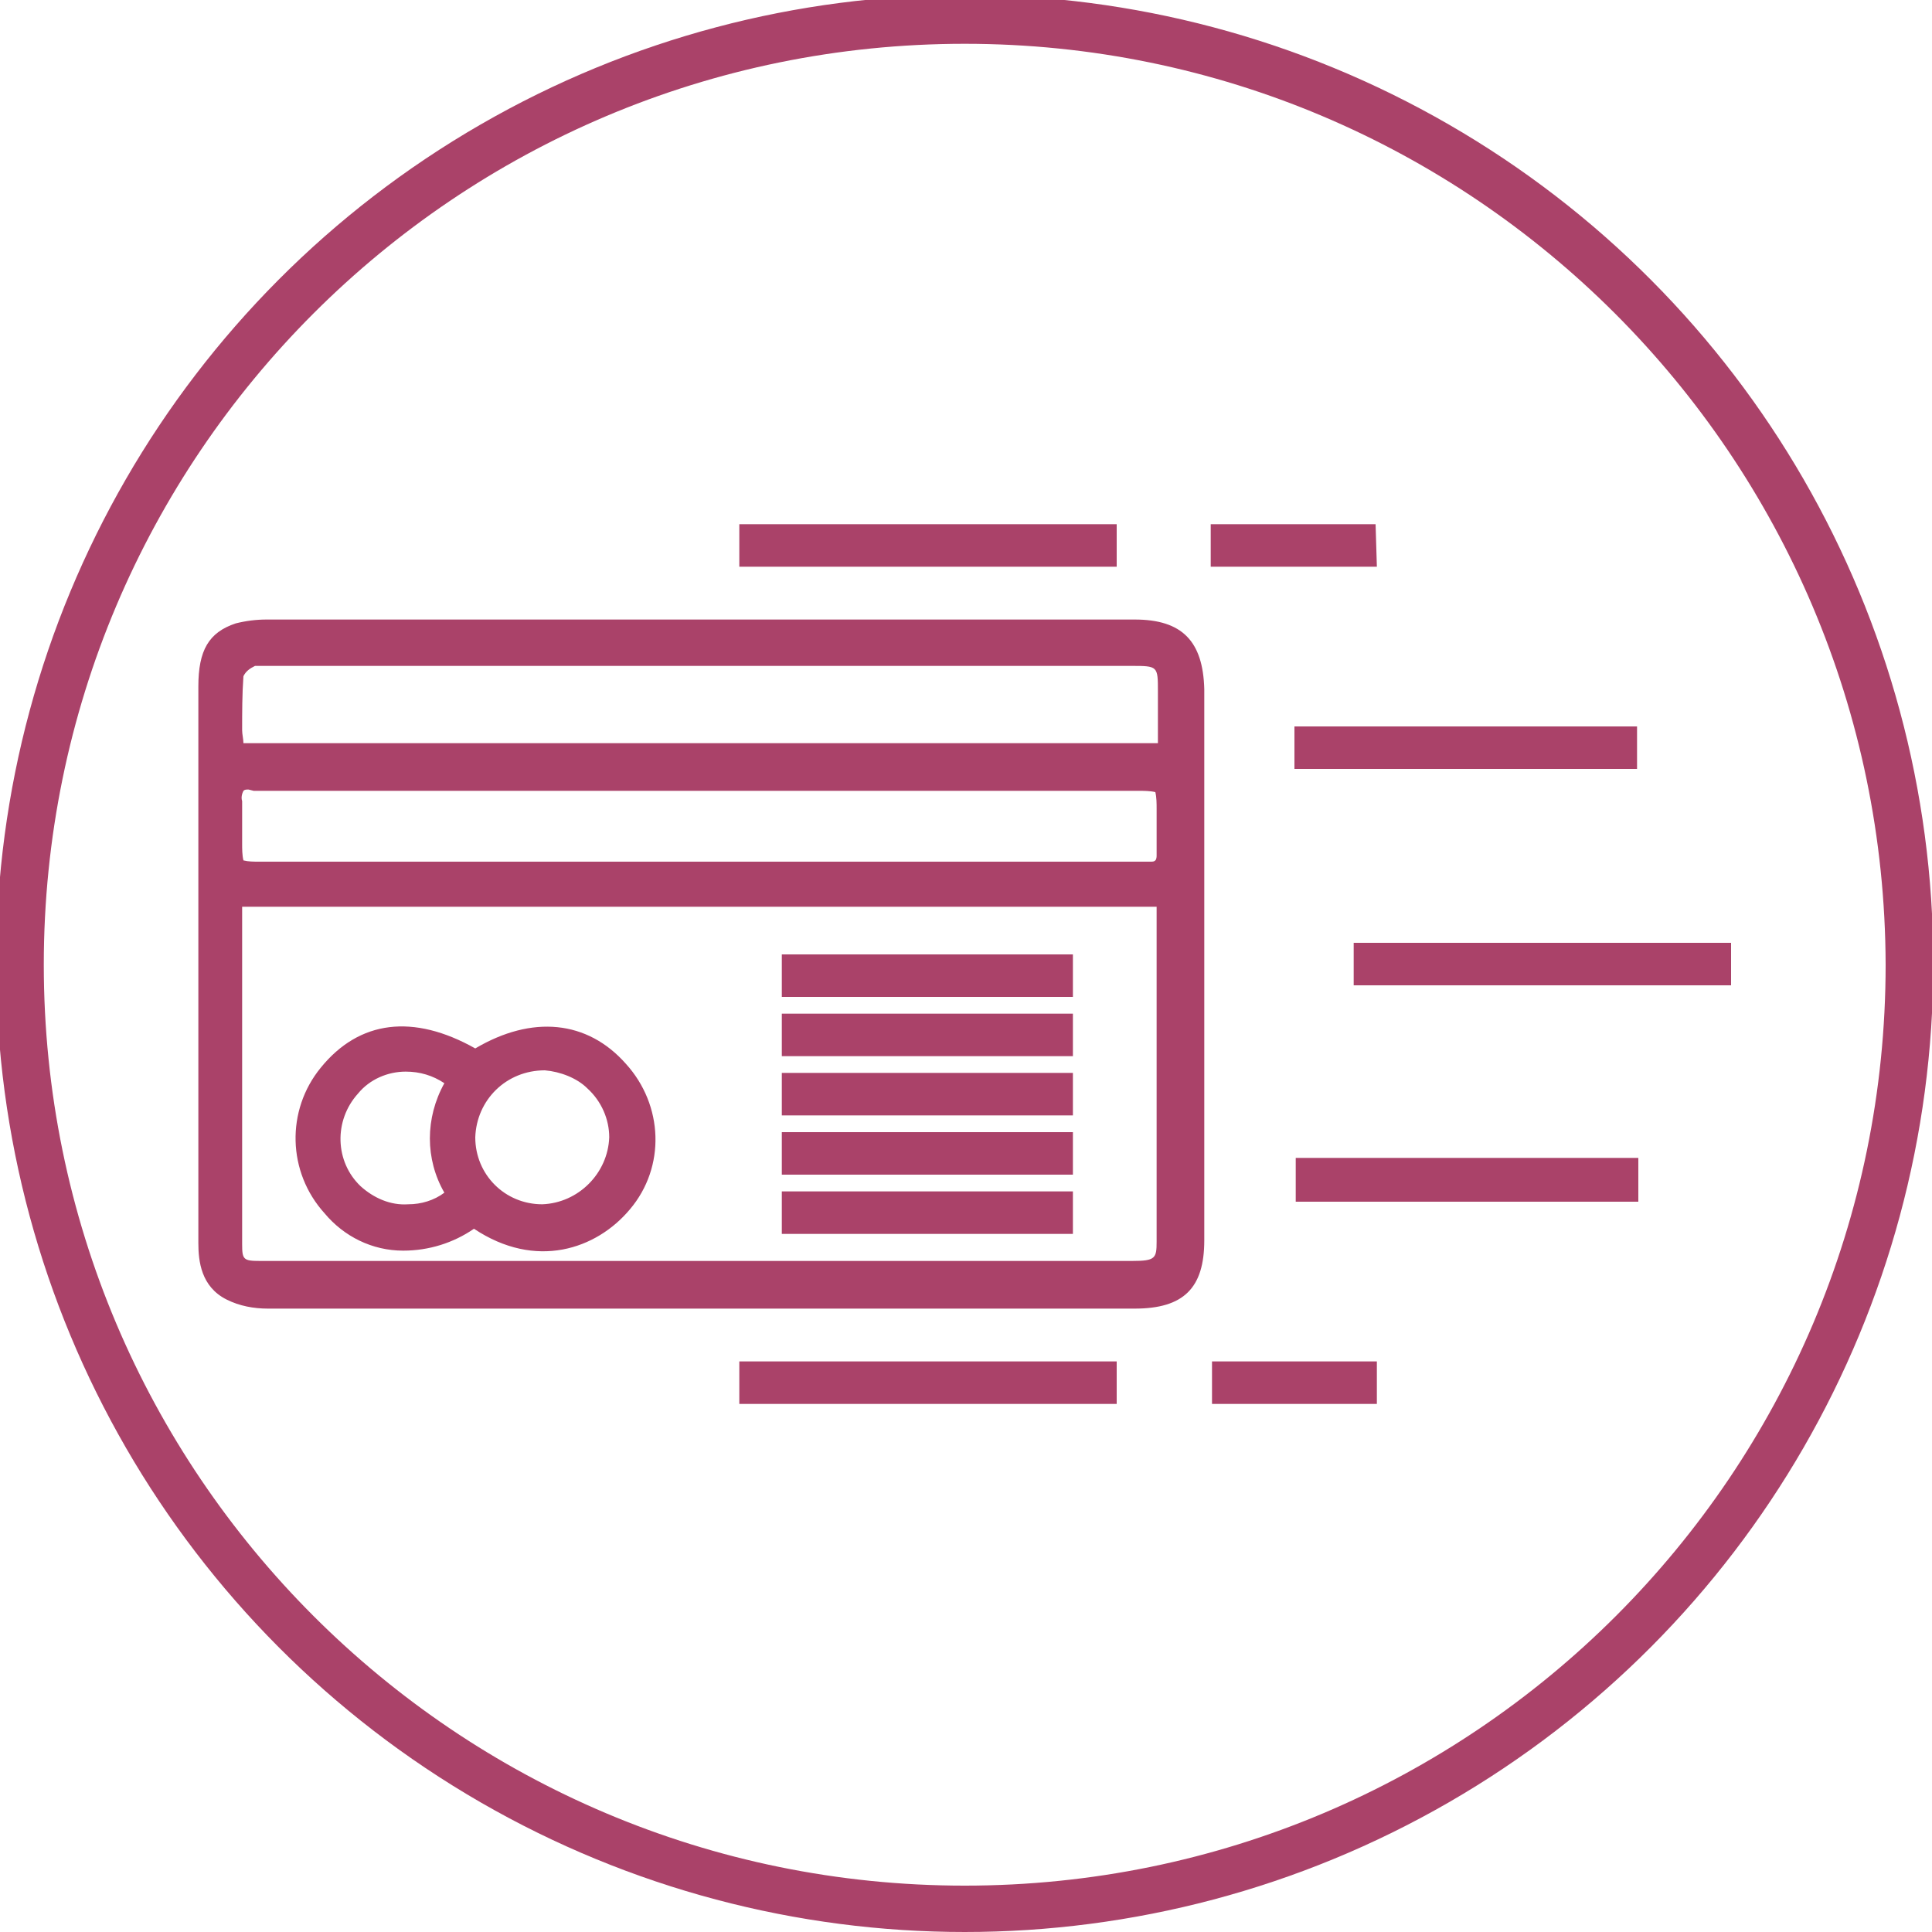 <?xml version="1.0" encoding="utf-8"?>
<!-- Generator: Adobe Illustrator 24.1.3, SVG Export Plug-In . SVG Version: 6.00 Build 0)  -->
<svg version="1.1" id="Layer_1" xmlns="http://www.w3.org/2000/svg" xmlns:xlink="http://www.w3.org/1999/xlink" x="0px" y="0px"
	 viewBox="0 0 150 150" style="enable-background:new 0 0 150 150;" xml:space="preserve">
<style type="text/css">
	.st0{fill:none;stroke:#AA4269;stroke-miterlimit:10;}
	.st1{fill:#AA4269;}
</style>
<g id="Ellipse_184">
	<circle class="st0" cx="74.9" cy="74.8" r="74.7"/>
	<path class="st1" d="M74.9,149.6c-41.3,0-74.7-33.5-74.7-74.7S33.6,0.1,74.9,0.1c41.3,0,74.7,33.5,74.7,74.7c0,0,0,0,0,0
		C149.6,116.1,116.1,149.5,74.9,149.6z M74.9,3.4c-39.5,0-71.5,32-71.5,71.5s32,71.5,71.5,71.5s71.5-32,71.5-71.5
		C146.3,35.4,114.3,3.4,74.9,3.4z"/>
</g>
<path class="st1" d="M54.3,101.1c-11.2,0-22.4,0-33.6,0c-1,0-2.1-0.2-3-0.6c-1.6-0.8-2-2.3-2-4c0-6,0-12.1,0-18.2c0-8.3,0-16.7,0-25
	c0-2.6,0.7-3.8,2.5-4.4c0.7-0.2,1.5-0.3,2.3-0.3c22.5,0,45,0,67.4,0c3.4,0,4.8,1.5,4.9,4.9c0,14.3,0,28.5,0,42.8
	c0,3.5-1.4,4.8-4.9,4.8L54.3,101.1z M90.3,69.9H18.3c0,9,0,17.9,0,26.8c0,1.5,0.4,1.8,1.9,1.8c3.8,0,7.6,0,11.4,0h56.3
	c2,0,2.4-0.4,2.4-2c0-8.7,0-17.4,0-26.1C90.3,70.2,90.3,70.1,90.3,69.9z M18.4,58.2h72v-4.5c0-2.3-0.3-2.5-2.6-2.5H20.9
	c-0.4-0.1-0.9-0.1-1.3,0.1c-0.5,0.3-1.2,0.8-1.2,1.2C18.3,54.4,18.4,56.3,18.4,58.2z M54.1,67.3h35.2c0.7,0,1.1-0.3,1-1.1
	c0-1.2,0-2.3,0-3.5c0-1.9,0-1.9-1.9-1.9H20.2c-0.1,0-0.3,0-0.4,0c-1.1-0.2-1.6,0.2-1.5,1.4s0,2.2,0,3.3c0,1.8,0,1.9,1.8,1.9
	L54.1,67.3z"/>
<path class="st1" d="M40,101.6c-6.4,0-12.8,0-19.2,0c-1.1,0-2.2-0.2-3.2-0.7c-2-1-2.2-3-2.2-4.4c0-4.4,0-8.7,0-13.1V71.2
	c0-6,0-11.9,0-17.9c0-2.8,0.8-4.2,2.9-4.9c0.8-0.2,1.6-0.3,2.4-0.3c22.5,0,45,0,67.4,0c3.7,0,5.3,1.7,5.4,5.4c0,14.3,0,28.5,0,42.8
	c0,3.7-1.6,5.3-5.4,5.3H40z M59.7,49.1H20.6c-0.7,0-1.4,0.1-2.1,0.3c-1.6,0.5-2.2,1.5-2.2,3.9c0,6,0,11.9,0,17.9v12.2
	c0,4.4,0,8.7,0,13.1c0,1.9,0.5,3,1.7,3.5c0.9,0.4,1.8,0.6,2.8,0.6c8.9,0,17.8,0,26.7,0h40.6c3.2,0,4.4-1.1,4.4-4.3
	c0-14.3,0-28.5,0-42.8c0-3.1-1.3-4.4-4.4-4.4L59.7,49.1z M25.3,99.1h-5.1c-1.8,0-2.4-0.6-2.4-2.3c0-6.7,0-13.3,0-20v-7.3h72.8
	l0.1,0.5c0,0.1,0.1,0.3,0.1,0.4v3.4c0,7.6,0,15.1,0,22.7c0,2.2-1,2.5-2.9,2.5L25.3,99.1L25.3,99.1z M18.8,70.4v6.2
	c0,6.7,0,13.4,0,20c0,1.2,0.1,1.3,1.4,1.3h67.7c1.8,0,1.9-0.2,1.9-1.5c0-7.6,0-15.1,0-22.7v-3.3H18.8z M47.3,67.8H20.1
	c-1,0-1.6,0-2-0.4s-0.4-0.9-0.4-2c0-0.3,0-0.7,0-1c0-0.7,0-1.5,0-2.2c-0.1-0.6,0-1.2,0.4-1.6c0.5-0.4,1-0.5,1.6-0.3
	c0.1,0,0.1,0,0.2,0h68.4c1.1,0,1.7,0,2,0.4s0.4,0.9,0.4,2v1c0,0.8,0,1.7,0,2.5c0.1,0.8-0.4,1.5-1.1,1.6c-0.1,0-0.3,0-0.4,0
	L47.3,67.8L47.3,67.8z M19.3,61.3c-0.2,0-0.3,0-0.4,0.1c-0.1,0.2-0.2,0.5-0.1,0.8c0,0.8,0,1.5,0,2.3c0,0.3,0,0.7,0,1
	c0,0.4,0,0.9,0.1,1.3c0.4,0.1,0.8,0.1,1.2,0.1h69.2c0.2,0,0.3,0,0.4-0.1c0.1-0.1,0.1-0.3,0.1-0.4c0-0.9,0-1.7,0-2.6v-1
	c0-0.4,0-0.9-0.1-1.3c-0.4-0.1-0.9-0.1-1.3-0.1H20.1c-0.1,0-0.2,0-0.4,0L19.3,61.3z M90.9,58.7h-73v-0.5c0-0.5,0-1,0-1.5
	c0-1.4,0-2.8,0.1-4.3c0-0.7,0.9-1.3,1.5-1.6c0.4-0.2,0.8-0.2,1.2-0.2H21h66.8c2.6,0,3.1,0.5,3.1,3V58.7L90.9,58.7z M18.9,57.7h71v-4
	c0-2,0-2-2.1-2H20.9c-0.1,0-0.3,0-0.4,0c-0.2,0-0.4,0-0.7,0c-0.4,0.2-0.7,0.4-0.9,0.8c-0.1,1.4-0.1,2.8-0.1,4.2
	C18.8,57,18.9,57.4,18.9,57.7L18.9,57.7z"/>
<path class="st1" d="M57.9,43.5v-2.3h28.3v2.3L57.9,43.5z"/>
<path class="st1" d="M86.8,44H57.4v-3.3h29.3V44z M58.4,43h27.3v-1.3H58.4V43z"/>
<path class="st1" d="M57.9,108.5v-2.3h28.3v2.3H57.9z"/>
<path class="st1" d="M86.8,109H57.4v-3.3h29.3V109z M58.4,108h27.3v-1.3H58.4V108z"/>
<path class="st1" d="M105.6,73.7H134V76h-28.4V73.7z"/>
<path class="st1" d="M134.4,76.5h-29.3v-3.3h29.3V76.5z M106.1,75.5h27.3v-1.3h-27.3V75.5z"/>
<path class="st1" d="M101,59.2v-2.3h25.6v2.3H101z"/>
<path class="st1" d="M127.1,59.7h-26.6v-3.3h26.6V59.7z M101.5,58.7h24.6v-1.3h-24.6V58.7z"/>
<path class="st1" d="M101.1,92.8v-2.4h25.6v2.4H101.1z"/>
<path class="st1" d="M127.2,93.3h-26.6v-3.4h26.6V93.3z M101.6,92.3h24.6v-1.4h-24.6V92.3z"/>
<path class="st1" d="M94.5,43.5v-2.3h11.8v2.3H94.5z"/>
<path class="st1" d="M106.9,44H94v-3.3h12.8L106.9,44z M95,43h10.8v-1.3H95V43z"/>
<path class="st1" d="M106.4,106.2v2.3H94.6v-2.3H106.4z"/>
<path class="st1" d="M106.9,109H94.1v-3.3h12.8V109z M95.1,108h10.8v-1.3H95.1V108z"/>
<path class="st1" d="M36.8,94.8c-4.2,2.8-8.4,2.4-11.3-0.9c-2.7-3-2.8-7.5-0.3-10.7c2.9-3.5,7-4,11.6-1.2c4.3-2.7,8.5-2.3,11.4,0.9
	c2.8,3,2.9,7.5,0.3,10.6C46.1,96.4,41.6,98.2,36.8,94.8z M42.2,94.1c3.1-0.1,5.6-2.6,5.7-5.7c0.1-3.2-2.3-5.8-5.5-6
	c-3.2-0.1-5.8,2.3-6,5.5c0,0.2,0,0.3,0,0.5C36.4,91.6,39,94.1,42.2,94.1C42.2,94.1,42.2,94.1,42.2,94.1z M35.1,84
	c-2.3-2-5.7-1.7-7.7,0.6c-2,2.3-1.9,5.8,0.2,7.9c2,2,5.8,2.1,7.5,0.2C33.5,90,33.5,86.7,35.1,84z"/>
<path class="st1" d="M31.3,97.1c-2.4,0-4.6-1.1-6.1-2.9c-2.9-3.2-3-8-0.3-11.3c3-3.7,7.2-4.2,12-1.5c4.4-2.6,8.7-2.2,11.7,1.2
	c2.9,3.2,3.1,8,0.3,11.3c-2.6,3.1-7.3,4.7-12.1,1.5C35.2,96.5,33.3,97.1,31.3,97.1z M36.8,94.1l0.3,0.2c4.7,3.3,8.9,1.4,11-1.2
	c2.4-2.9,2.3-7.2-0.3-10c-2.7-3.1-6.6-3.4-10.7-0.8l-0.3,0.2l-0.3-0.2c-4.5-2.6-8.3-2.2-11,1.1c-2.3,3-2.2,7.2,0.3,10
	c2.8,3.1,6.7,3.4,10.7,0.8L36.8,94.1z M42.2,94.6c-3.4,0-6.2-2.7-6.2-6.2c0,0,0,0,0-0.1c0-3.5,2.8-6.2,6.3-6.3
	c1.6,0,3.1,0.6,4.2,1.8c1.2,1.2,2,2.8,2,4.5C48.4,91.8,45.6,94.5,42.2,94.6L42.2,94.6L42.2,94.6z M42.3,83.1L42.3,83.1
	c-3,0-5.3,2.3-5.4,5.2c0,2.9,2.3,5.2,5.2,5.2c0,0,0,0,0,0l0,0c2.8-0.1,5.1-2.4,5.2-5.2c0-1.4-0.6-2.8-1.7-3.8
	C44.8,83.7,43.5,83.2,42.3,83.1L42.3,83.1z M31.6,94.6c-1.6,0-3.2-0.6-4.4-1.7c-2.4-2.3-2.5-6.1-0.3-8.6c2.2-2.5,5.9-2.7,8.4-0.6
	l0.3,0.3l-0.2,0.4c-1.6,2.5-1.6,5.7,0,8.2l0.2,0.3l-0.2,0.3C34.5,94,33.1,94.6,31.6,94.6L31.6,94.6z M31.5,83.2
	c-1.4,0-2.8,0.6-3.7,1.7C25.9,87,26,90.2,28,92.1c1,0.9,2.3,1.5,3.7,1.4c1,0,2-0.3,2.8-0.9c-1.5-2.6-1.5-5.8,0-8.5
	C33.6,83.5,32.6,83.2,31.5,83.2z"/>
<path class="st1" d="M61.2,95.3V93h21.6v2.3L61.2,95.3z"/>
<path class="st1" d="M83.3,95.8H60.7v-3.3h22.6V95.8z M61.7,94.8h20.6v-1.3H61.7V94.8z"/>
<path class="st1" d="M61.2,90.7v-2.3h21.6v2.3L61.2,90.7z"/>
<path class="st1" d="M83.3,91.2H60.7v-3.3h22.6V91.2z M61.7,90.2h20.6v-1.3H61.7V90.2z"/>
<path class="st1" d="M82.8,83.8v2.3H61.2v-2.3H82.8z"/>
<path class="st1" d="M83.3,86.6H60.7v-3.3h22.6V86.6z M61.7,85.6h20.6v-1.3H61.7L61.7,85.6z"/>
<path class="st1" d="M82.8,79.2v2.3H61.2v-2.3H82.8z"/>
<path class="st1" d="M83.3,82H60.7v-3.3h22.6V82z M61.7,81h20.6v-1.3H61.7V81z"/>
<path class="st1" d="M82.8,74.6v2.3H61.2v-2.3H82.8z"/>
<path class="st1" d="M83.3,77.4H60.7v-3.3h22.6V77.4z M61.7,76.4h20.6v-1.3H61.7L61.7,76.4z"/>
</svg>
